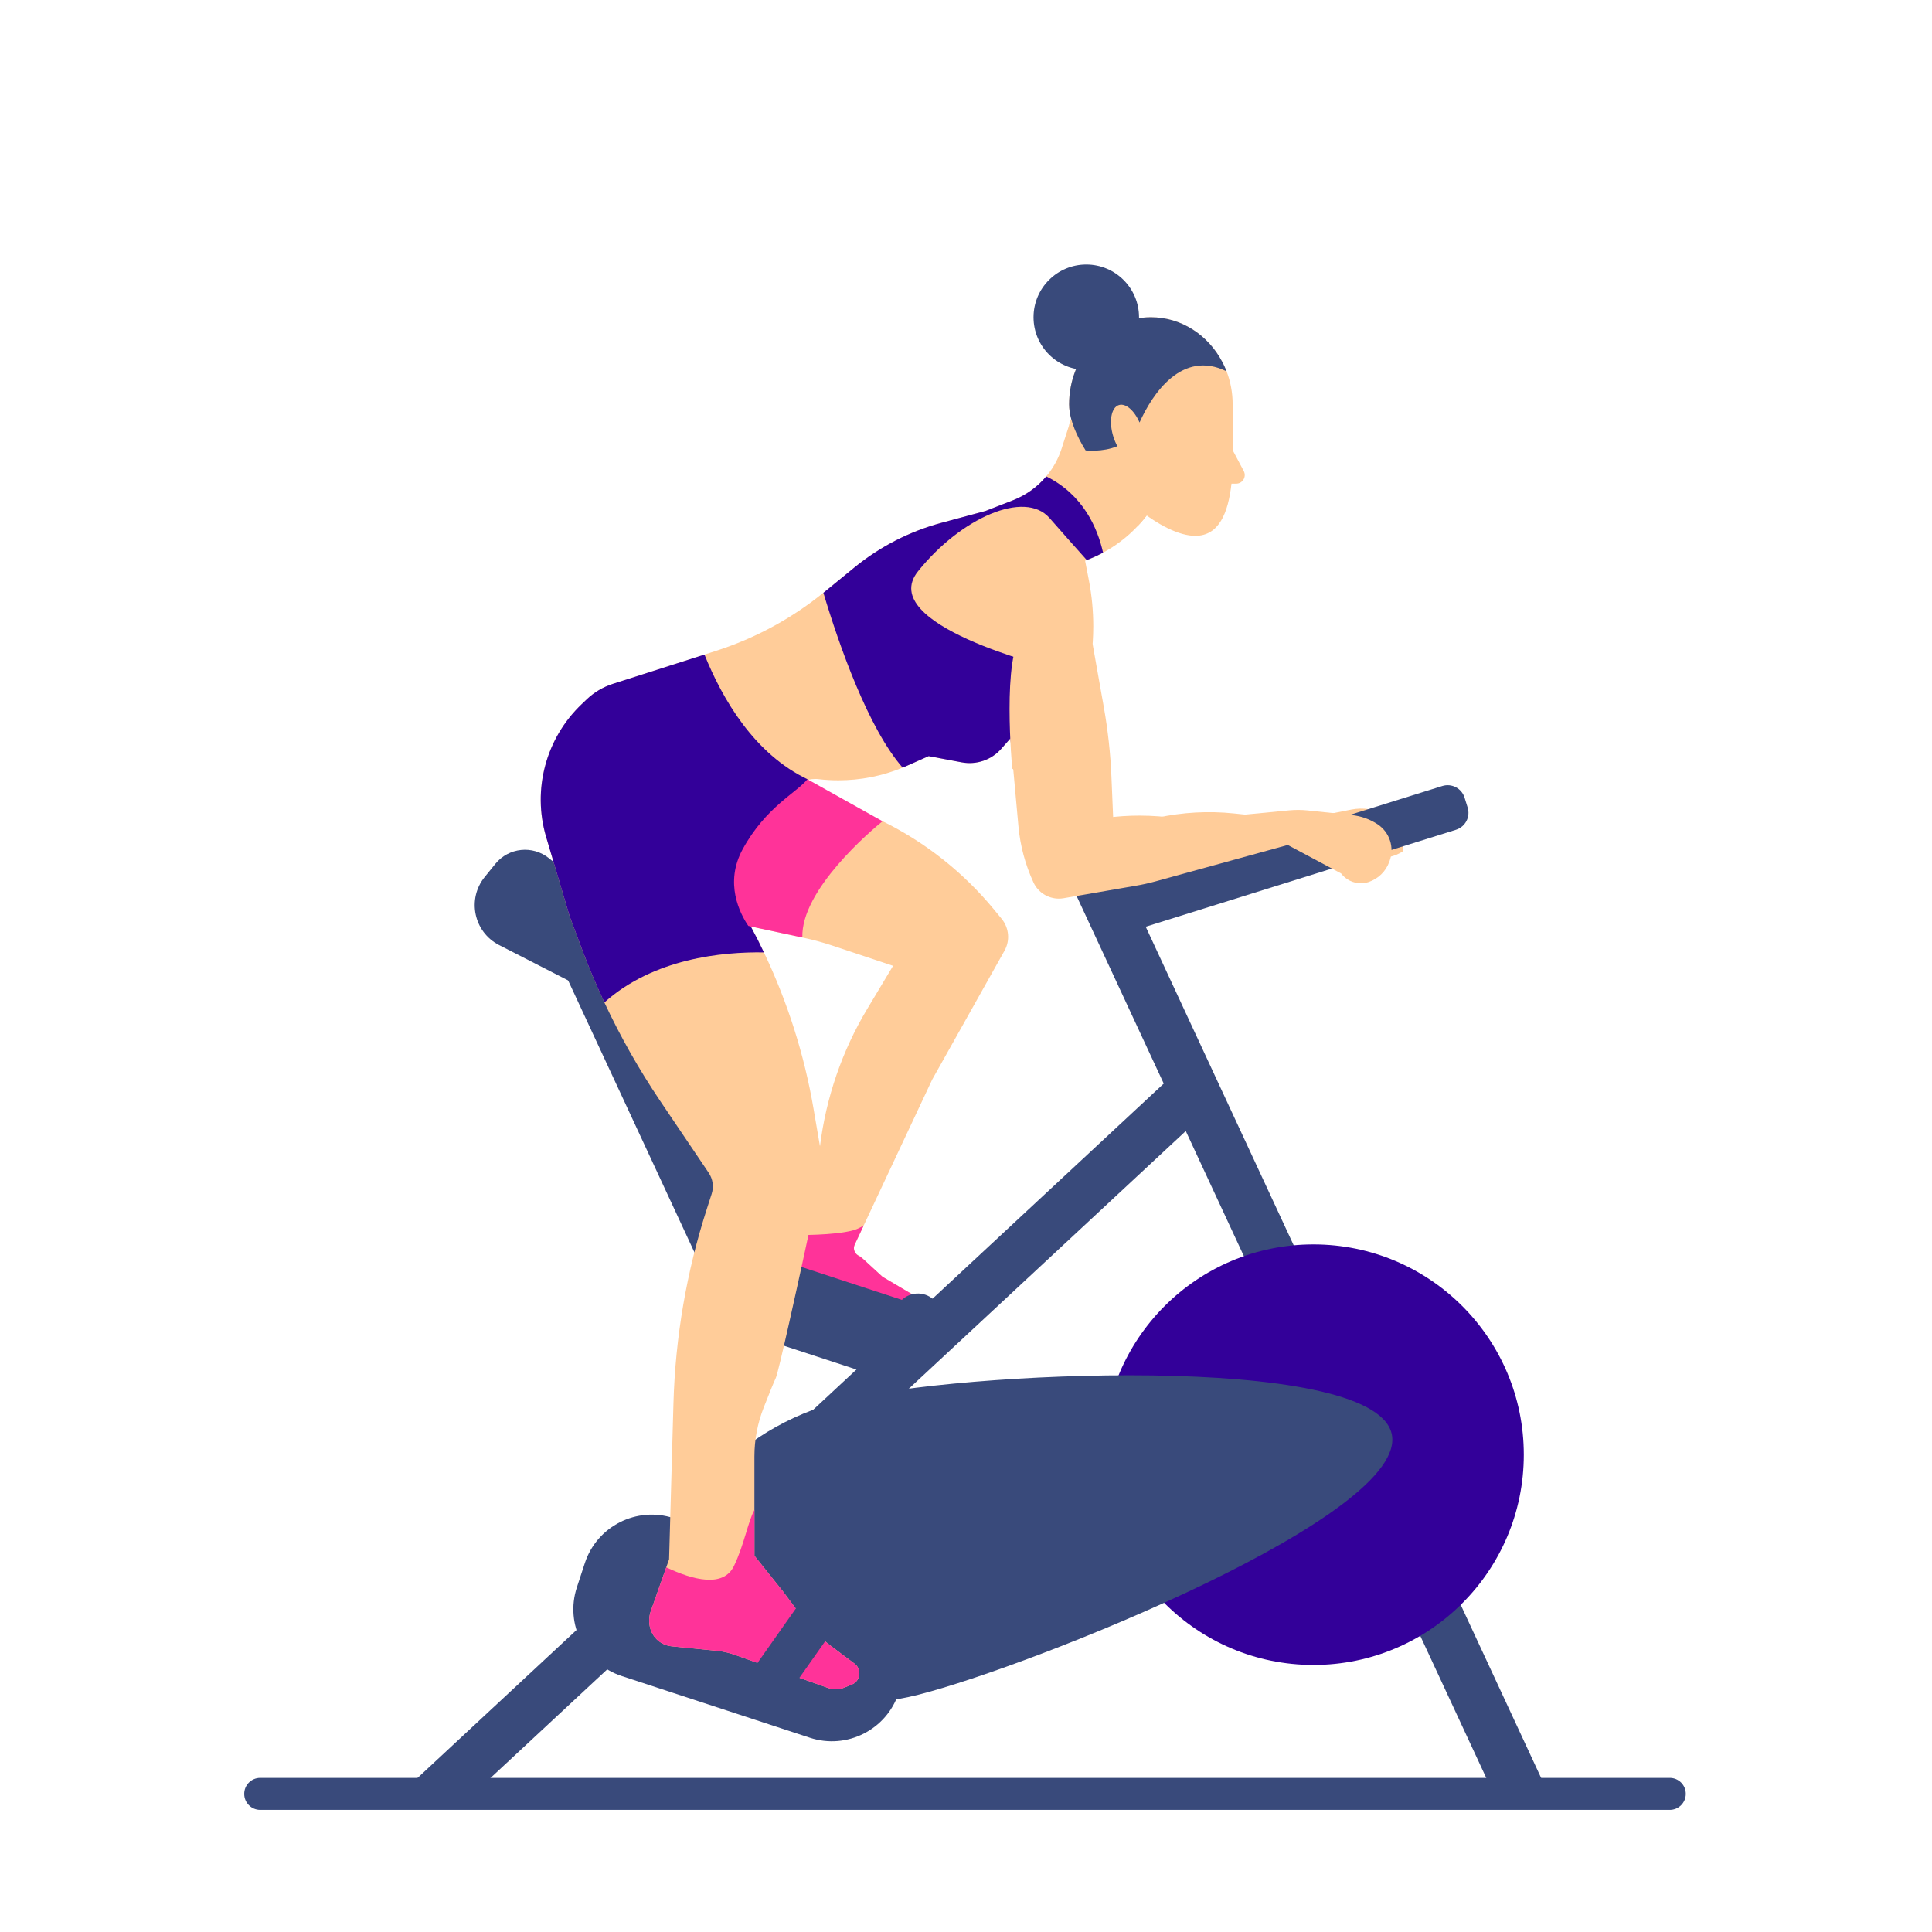 <svg xmlns="http://www.w3.org/2000/svg" xmlns:xlink="http://www.w3.org/1999/xlink" width="256" zoomAndPan="magnify" viewBox="0 0 192 192" height="256" preserveAspectRatio="xMidYMid meet" version="1.0"><defs><clipPath id="687d0f8912"><path d="M 106 86 L 154 86 L 154 179.945 L 106 179.945 Z M 106 86 " clip-rule="nonzero"/></clipPath><clipPath id="128ea6a399"><path d="M 24.27 176.391 L 167.52 176.391 L 167.52 179.863 L 24.27 179.863 Z M 24.27 176.391 " clip-rule="nonzero"/></clipPath><clipPath id="7e8226fca3"><path d="M 102 26.195 L 114 26.195 L 114 37 L 102 37 Z M 102 26.195 " clip-rule="nonzero"/></clipPath></defs><path fill="#ffcc99" d="M 84.941 123.684 C 84.719 124.156 84.98 124.715 85.488 124.848 L 87.707 126.887 L 91.289 129.004 L 92.82 132.711 L 89.406 132.504 L 78.426 131.461 L 76.742 131.301 L 76.742 117.172 L 81.488 113.922 L 81.488 113.918 C 81.789 111.5 82.34 109.125 83.129 106.828 C 83.918 104.535 84.945 102.324 86.203 100.234 L 88.719 96.039 C 88.738 96.012 88.723 95.973 88.691 95.961 L 82.711 93.969 C 81.793 93.664 80.859 93.406 79.914 93.207 L 79.738 93.168 L 79.355 93.086 L 74.613 92.074 L 74.613 92.07 L 74.367 92.016 L 71.441 91.391 L 67.906 79.734 L 78.855 78.324 C 78.859 78.324 78.859 78.324 78.859 78.324 L 78.895 78.336 L 87.648 81.582 C 87.672 81.59 87.688 81.602 87.707 81.613 C 91.973 83.715 95.758 86.711 98.801 90.41 L 99.543 91.312 C 100.281 92.215 100.395 93.473 99.824 94.484 L 92.641 107.285 L 85.805 121.848 L 84.941 123.684 " fill-opacity="1" fill-rule="nonzero"/><path fill="#ff3399" d="M 92.82 132.711 L 89.406 132.504 L 78.426 131.461 L 76.742 131.301 L 76.742 125.34 L 79.832 122.734 C 79.832 122.734 84.168 122.734 85.402 122.027 C 85.535 121.953 85.672 121.891 85.805 121.848 L 84.941 123.684 C 84.758 124.078 84.906 124.531 85.258 124.75 C 85.438 124.863 85.621 124.973 85.781 125.117 L 87.707 126.887 L 91.289 129.004 L 92.82 132.711 " fill-opacity="1" fill-rule="nonzero"/><g clip-path="url(#687d0f8912)"><path fill="#394a7b" d="M 153.457 177.336 L 148.969 179.414 L 106.879 88.801 L 111.363 86.723 L 153.457 177.336 " fill-opacity="1" fill-rule="nonzero"/></g><path fill="#394a7b" d="M 47.047 178.273 L 40.523 177.594 L 116.836 106.582 L 120.207 110.199 L 47.047 178.273 " fill-opacity="1" fill-rule="nonzero"/><path fill="#394a7b" d="M 88.867 137.332 L 70.344 131.258 C 69.41 130.953 68.902 129.949 69.207 129.016 L 70.586 124.809 C 70.895 123.879 71.898 123.371 72.832 123.676 L 91.355 129.746 C 92.289 130.051 92.797 131.059 92.488 131.992 L 91.109 136.195 C 90.805 137.129 89.801 137.637 88.867 137.332 " fill-opacity="1" fill-rule="nonzero"/><path fill="#330099" d="M 151.434 144.566 C 151.434 156.105 142.074 165.461 130.527 165.461 C 118.98 165.461 109.621 156.105 109.621 144.566 C 109.621 133.023 118.98 123.668 130.527 123.668 C 142.074 123.668 151.434 133.023 151.434 144.566 " fill-opacity="1" fill-rule="nonzero"/><path fill="#394a7b" d="M 138.289 142.426 C 140.344 150.508 102.496 165.566 91.305 168.41 C 80.113 171.254 69.375 167.008 67.32 158.926 C 65.266 150.848 72.672 141.988 83.859 139.145 C 95.051 136.301 136.23 134.344 138.289 142.426 " fill-opacity="1" fill-rule="nonzero"/><path fill="#394a7b" d="M 77.82 129.16 L 72.371 131.688 L 54.812 93.887 L 60.262 91.359 L 77.82 129.16 " fill-opacity="1" fill-rule="nonzero"/><path fill="#ffcc99" d="M 108.582 64 L 109.703 70.316 C 110.105 72.59 110.359 74.891 110.453 77.203 L 110.664 82.207 L 115.02 81.262 C 117.516 80.719 120.086 80.578 122.629 80.84 L 129.039 81.504 L 134.258 80.461 C 135.449 80.219 136.691 80.41 137.758 80.992 L 137.805 81.02 C 139.094 81.719 139.742 83.203 139.387 84.621 C 138.641 85.113 137.734 85.316 136.848 85.191 L 135.75 85.035 L 121.262 81.855 L 110.309 85.035 L 104.301 80.797 L 107.836 63.844 L 108.582 64 " fill-opacity="1" fill-rule="nonzero"/><path fill="#394a7b" d="M 61.898 100.219 L 49.598 93.918 C 47.082 92.629 46.391 89.352 48.168 87.156 L 49.223 85.855 C 50.543 84.227 52.93 83.977 54.559 85.293 L 64.242 93.133 L 61.898 100.219 " fill-opacity="1" fill-rule="nonzero"/><path fill="#394a7b" d="M 80.488 172.695 L 61.797 166.566 C 58.125 165.363 56.125 161.418 57.328 157.75 L 58.121 155.336 C 59.324 151.668 63.277 149.668 66.945 150.871 L 85.641 157 C 89.309 158.203 91.309 162.152 90.105 165.82 L 89.312 168.234 C 88.109 171.902 84.16 173.898 80.488 172.695 " fill-opacity="1" fill-rule="nonzero"/><g clip-path="url(#128ea6a399)"><path fill="#394a7b" d="M 165.941 179.863 L 25.859 179.863 C 24.98 179.863 24.27 179.152 24.27 178.273 C 24.27 177.395 24.98 176.684 25.859 176.684 L 165.941 176.684 C 166.82 176.684 167.531 177.395 167.531 178.273 C 167.531 179.152 166.82 179.863 165.941 179.863 " fill-opacity="1" fill-rule="nonzero"/></g><path fill="#394a7b" d="M 88.945 133.418 L 87.215 131.867 L 89.492 129.32 C 90.348 128.367 91.812 128.285 92.77 129.141 L 88.945 133.418 " fill-opacity="1" fill-rule="nonzero"/><path fill="#394a7b" d="M 144.695 82.461 L 110.367 93.188 L 109.008 88.84 L 143.336 78.113 C 144.266 77.824 145.258 78.34 145.547 79.27 L 145.852 80.25 C 146.145 81.18 145.625 82.168 144.695 82.461 " fill-opacity="1" fill-rule="nonzero"/><path fill="#ffcc99" d="M 138.102 85.547 L 138.059 85.664 C 137.887 86.137 137.613 86.555 137.266 86.891 C 136.914 87.234 136.484 87.496 136.012 87.656 C 135.758 87.738 135.496 87.777 135.238 87.777 C 134.484 87.777 133.746 87.43 133.277 86.801 L 127.977 83.973 L 114.852 87.586 C 114.18 87.77 113.5 87.922 112.812 88.035 L 105.695 89.266 C 105.539 89.293 105.379 89.305 105.227 89.305 C 104.156 89.305 103.16 88.688 102.703 87.691 C 101.891 85.934 101.387 84.047 101.211 82.121 L 100.684 76.324 L 100.414 73.379 L 99.52 74.398 C 98.543 75.52 97.047 76.035 95.582 75.762 L 92.289 75.145 L 90.129 76.105 C 89.988 76.172 89.848 76.23 89.703 76.285 C 87.676 77.125 85.5 77.547 83.316 77.547 C 82.668 77.547 82.012 77.512 81.363 77.434 C 81.246 77.418 81.129 77.414 81.012 77.414 C 80.785 77.414 80.562 77.438 80.344 77.488 C 79.801 77.613 79.297 77.887 78.898 78.289 C 78.887 78.301 78.871 78.309 78.859 78.324 C 78.859 78.324 78.859 78.324 78.855 78.324 C 78.375 78.797 77.801 79.164 77.172 79.398 C 75.996 79.84 75.047 80.742 74.551 81.902 L 73.023 85.457 C 72.473 86.75 72.535 88.227 73.207 89.465 L 74.551 91.949 C 74.57 91.992 74.598 92.027 74.613 92.07 L 74.613 92.074 C 75.074 92.922 75.508 93.777 75.918 94.648 C 78.273 99.59 79.938 104.832 80.859 110.242 L 81.488 113.918 L 81.488 113.922 L 81.754 115.488 C 81.941 116.594 81.855 117.73 81.5 118.797 L 80.629 121.41 C 80.629 121.41 79.434 126.984 78.426 131.461 C 77.789 134.289 77.23 136.68 77.094 136.949 C 76.918 137.309 76.379 138.648 75.891 139.895 C 75.285 141.438 74.973 143.078 74.973 144.738 L 74.973 154.609 L 77.801 158.141 L 79.691 160.664 C 80.547 161.801 81.562 162.816 82.699 163.668 L 84.922 165.332 C 85.672 165.898 85.52 167.066 84.645 167.41 L 83.883 167.719 C 83.379 167.922 82.82 167.934 82.305 167.75 L 73.02 164.453 C 72.441 164.25 71.84 164.113 71.227 164.055 L 66.738 163.605 C 66.238 163.555 65.781 163.355 65.41 163.047 C 65.043 162.742 64.762 162.324 64.625 161.84 C 64.461 161.27 64.48 160.668 64.676 160.109 L 66.211 155.762 L 66.492 154.961 L 66.926 139.477 C 67.109 132.883 68.234 126.352 70.266 120.074 L 70.723 118.652 C 70.953 117.941 70.844 117.168 70.426 116.547 L 65.613 109.418 C 63.512 106.297 61.652 103.023 60.062 99.621 C 59.254 97.895 58.512 96.137 57.84 94.348 L 56.602 91.039 L 54.273 83.176 C 52.883 78.465 54.246 73.367 57.809 69.977 L 58.309 69.5 C 59.043 68.797 59.93 68.277 60.891 67.965 L 70.008 65.051 L 71.105 64.699 C 75.012 63.453 78.645 61.488 81.828 58.906 C 81.875 58.875 81.918 58.84 81.961 58.805 L 84.895 56.406 C 87.441 54.324 90.398 52.805 93.57 51.953 L 97.941 50.777 L 100.66 49.719 C 101.965 49.211 103.098 48.391 103.973 47.344 C 104.648 46.543 105.172 45.605 105.5 44.586 L 106.266 42.203 L 106.453 41.625 L 114.551 50.422 L 114.152 50.965 C 113.84 51.395 113.504 51.809 113.141 52.195 C 112.594 52.789 111.996 53.328 111.352 53.812 C 110.805 54.227 110.227 54.598 109.621 54.918 C 109.098 55.203 108.559 55.449 108 55.656 C 107.945 55.684 107.887 55.699 107.836 55.719 L 108.227 57.75 C 108.508 59.234 108.648 60.738 108.648 62.242 C 108.648 64.324 108.379 66.406 107.836 68.434 L 108.449 75.465 C 108.512 76.195 108.52 76.922 108.465 77.648 L 108.191 81.504 L 109.887 81.277 C 111 81.129 112.113 81.055 113.234 81.055 C 114.523 81.055 115.809 81.152 117.086 81.348 C 117.746 81.449 118.422 81.469 119.09 81.402 L 128.133 80.531 C 128.734 80.473 129.34 80.477 129.941 80.539 L 134.363 81.004 C 135.273 81.102 136.148 81.414 136.914 81.922 C 138.098 82.715 138.59 84.207 138.102 85.547 " fill-opacity="1" fill-rule="nonzero"/><path fill="#330099" d="M 109.621 54.918 C 109.098 55.203 108.559 55.449 108 55.656 C 106.906 54.434 105.52 52.871 104.301 51.48 C 101.828 48.656 95.469 51.48 91.227 56.781 C 86.988 62.078 104.301 66.316 104.301 66.316 L 104.301 73.027 C 104.301 73.027 102.902 74.797 100.684 76.324 L 100.414 73.379 L 99.52 74.398 C 98.543 75.52 97.047 76.035 95.582 75.762 L 92.289 75.145 L 90.129 76.105 C 89.988 76.172 89.848 76.23 89.703 76.285 C 86.305 72.422 83.387 64.133 81.828 58.906 C 81.875 58.875 81.918 58.84 81.961 58.805 L 84.895 56.406 C 87.441 54.324 90.398 52.805 93.57 51.953 L 97.941 50.777 L 100.66 49.719 C 101.965 49.211 103.098 48.391 103.973 47.344 C 107.66 49.164 109.078 52.496 109.621 54.918 " fill-opacity="1" fill-rule="nonzero"/><path fill="#ffcc99" d="M 100.594 76.383 C 100.594 76.383 99.531 65.078 101.652 62.961 C 103.773 60.84 106.422 64.195 106.512 70.113 C 106.598 76.027 105.188 79.914 100.594 76.383 " fill-opacity="1" fill-rule="nonzero"/><path fill="#330099" d="M 80.344 77.488 C 74.965 74.957 71.797 69.477 70.008 65.051 L 60.891 67.965 C 59.93 68.277 59.043 68.797 58.309 69.5 L 57.809 69.977 C 54.246 73.367 52.883 78.465 54.273 83.176 L 56.602 91.039 L 57.84 94.348 C 58.512 96.137 59.254 97.895 60.062 99.621 C 64.949 95.246 71.773 94.582 75.918 94.648 C 75.508 93.777 75.074 92.922 74.613 92.074 L 80.344 77.488 " fill-opacity="1" fill-rule="nonzero"/><path fill="#ff3399" d="M 84.645 167.41 L 83.883 167.719 C 83.379 167.922 82.82 167.934 82.305 167.75 L 73.02 164.453 C 72.441 164.25 71.84 164.113 71.227 164.055 L 66.738 163.605 C 66.238 163.555 65.781 163.355 65.41 163.047 C 65.043 162.742 64.762 162.324 64.625 161.84 C 64.461 161.27 64.48 160.668 64.676 160.109 L 66.211 155.762 C 68.871 157.023 71.898 157.812 72.949 155.609 C 73.969 153.473 74.312 151.277 74.973 150.047 L 74.973 154.609 L 77.801 158.141 L 79.691 160.664 C 80.547 161.801 81.562 162.816 82.699 163.668 L 84.922 165.332 C 85.672 165.898 85.52 167.066 84.645 167.41 " fill-opacity="1" fill-rule="nonzero"/><path fill="#ff3399" d="M 87.707 81.613 C 86.555 82.551 79.586 88.438 79.738 93.168 L 79.355 93.086 L 74.613 92.074 L 74.613 92.07 L 74.367 92.016 C 73.535 90.789 71.965 87.754 73.812 84.383 C 76.109 80.188 79.168 78.777 80.238 77.441 L 87.648 81.582 C 87.672 81.59 87.688 81.602 87.707 81.613 " fill-opacity="1" fill-rule="nonzero"/><path fill="#394a7b" d="M 76.734 170.586 L 73.254 168.137 L 83.926 152.984 L 87.406 155.434 L 76.734 170.586 " fill-opacity="1" fill-rule="nonzero"/><path fill="#ffcc99" d="M 114.551 50.422 L 114.152 50.965 C 113.84 51.395 113.504 51.809 113.141 52.195 C 109.734 49.492 106.551 45.25 106.266 42.203 L 106.453 41.625 L 114.551 50.422 " fill-opacity="1" fill-rule="nonzero"/><path fill="#ffcc99" d="M 122.848 48.066 L 122.383 48.066 C 122.059 50.945 121.156 53.25 118.789 53.25 C 115.559 53.25 110.477 48.949 107.887 44.762 C 107.648 44.383 107.438 44.008 107.246 43.633 L 107.246 43.629 C 106.895 42.941 106.625 42.266 106.453 41.625 L 106.449 41.617 C 106.316 41.113 106.246 40.633 106.246 40.18 C 106.246 35.402 109.887 31.527 114.375 31.527 C 117.414 31.527 120.062 33.305 121.453 35.941 C 121.473 35.965 121.484 35.984 121.492 36.012 C 121.504 36.027 121.512 36.043 121.52 36.055 C 121.523 36.066 121.523 36.074 121.527 36.078 C 121.664 36.348 121.785 36.621 121.895 36.902 C 122.285 37.914 122.5 39.023 122.5 40.18 C 122.5 41.539 122.562 43.176 122.551 44.828 L 123.602 46.812 C 123.902 47.383 123.488 48.066 122.848 48.066 " fill-opacity="1" fill-rule="nonzero"/><path fill="#394a7b" d="M 121.895 36.902 C 117.488 34.727 114.535 39.105 113.246 41.988 C 112.73 40.793 111.871 40.043 111.195 40.254 C 110.422 40.492 110.176 41.906 110.645 43.402 C 110.754 43.746 110.891 44.062 111.043 44.344 C 109.551 44.961 107.887 44.762 107.887 44.762 C 107.648 44.383 107.438 44.008 107.246 43.633 L 107.246 43.629 C 106.895 42.941 106.625 42.266 106.453 41.625 L 106.449 41.617 C 106.316 41.113 106.246 40.633 106.246 40.18 C 106.246 35.402 109.887 31.527 114.375 31.527 C 117.414 31.527 120.062 33.305 121.453 35.941 C 121.473 35.965 121.484 35.984 121.492 36.012 C 121.504 36.027 121.512 36.043 121.52 36.055 C 121.523 36.066 121.523 36.074 121.527 36.078 C 121.664 36.348 121.785 36.621 121.895 36.902 " fill-opacity="1" fill-rule="nonzero"/><g clip-path="url(#7e8226fca3)"><path fill="#394a7b" d="M 113.195 31.527 C 113.195 34.422 110.848 36.766 107.953 36.766 C 105.059 36.766 102.711 34.422 102.711 31.527 C 102.711 28.637 105.059 26.289 107.953 26.289 C 110.848 26.289 113.195 28.637 113.195 31.527 " fill-opacity="1" fill-rule="nonzero"/></g></svg>